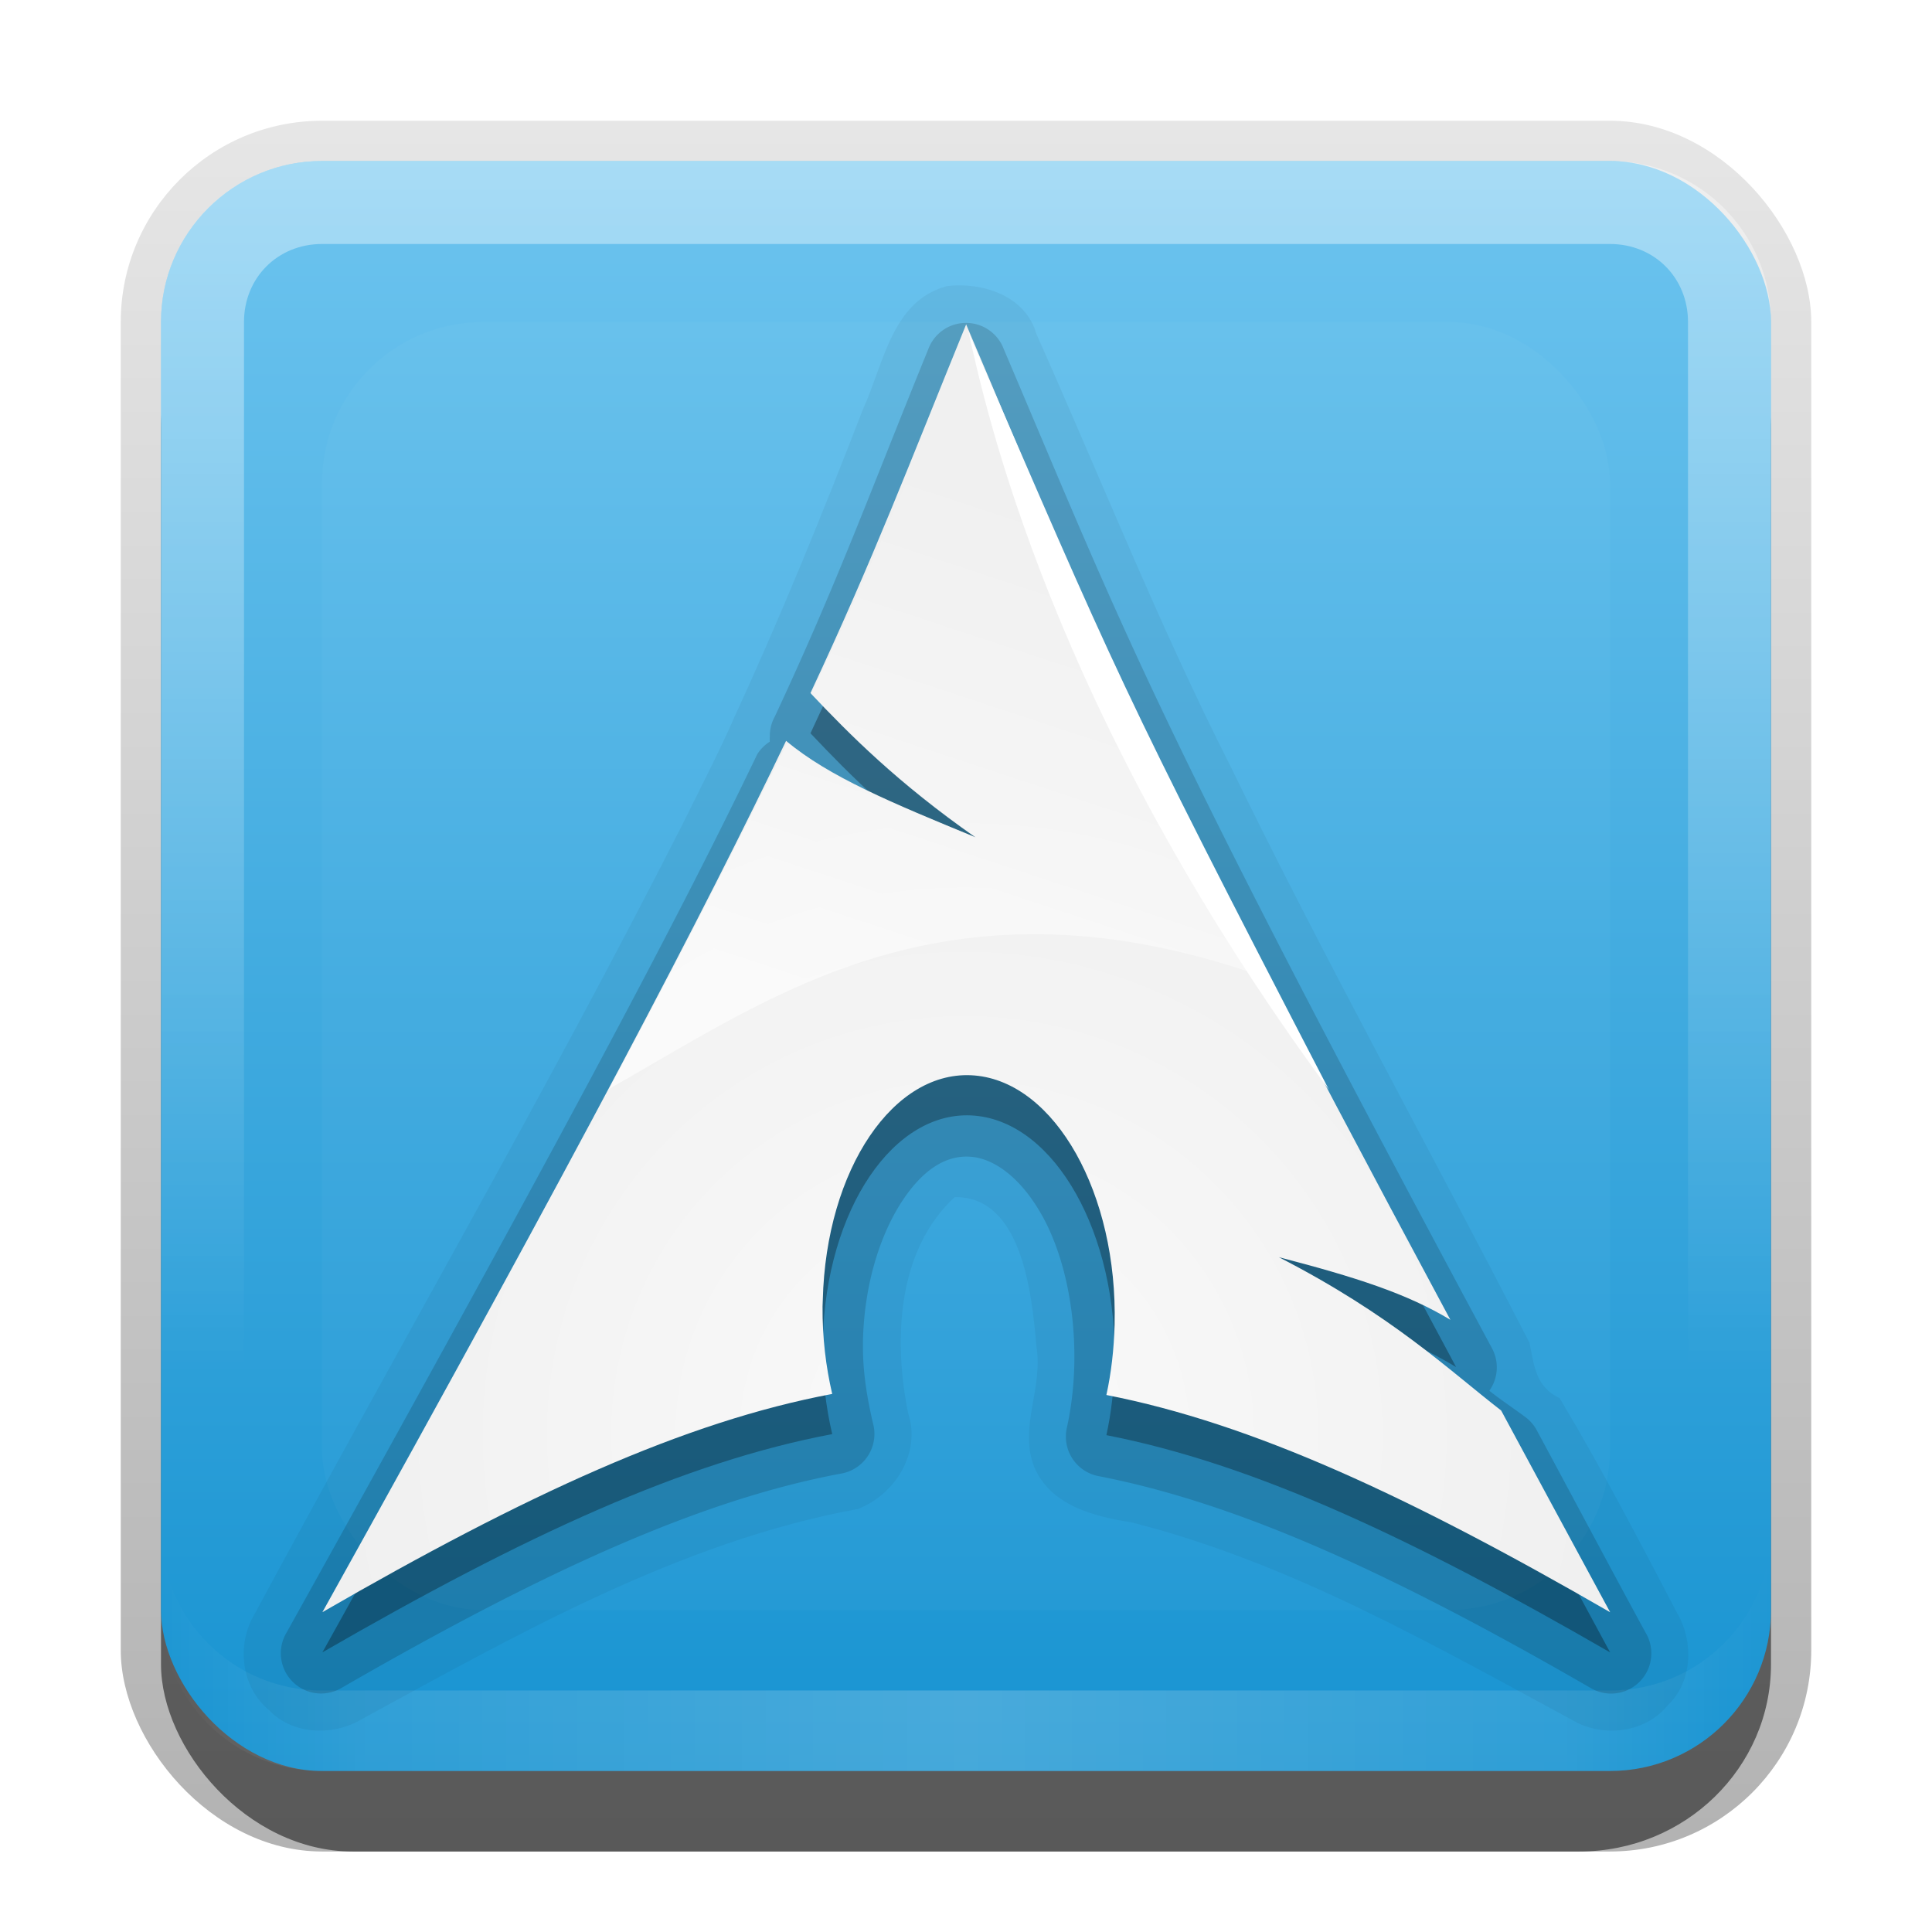 <?xml version="1.0" encoding="UTF-8"?>
<svg id="svg2" width="24" height="24" version="1.0" xmlns="http://www.w3.org/2000/svg" xmlns:cc="http://creativecommons.org/ns#" xmlns:dc="http://purl.org/dc/elements/1.1/" xmlns:rdf="http://www.w3.org/1999/02/22-rdf-syntax-ns#" xmlns:xlink="http://www.w3.org/1999/xlink">
 <defs id="defs4">
  <linearGradient id="linearGradient3335" x1="11.375" x2="11.375" y1="22" y2="-9.817" gradientUnits="userSpaceOnUse">
   <stop id="stop3330" offset="0"/>
   <stop id="stop3333" stop-opacity="0" offset="1"/>
  </linearGradient>
  <linearGradient id="linearGradient3181" x1="-3.061" x2="-3.061" y1="27.258" y2="7.254" gradientTransform="translate(12.119 -7.258)" gradientUnits="userSpaceOnUse">
   <stop id="stop3905" stop-color="#1793d1" offset="0"/>
   <stop id="stop3907" stop-color="#6dc4ef" offset="1"/>
  </linearGradient>
  <filter id="filter3194" x="-.18" y="-.18" width="1.36" height="1.36" color-interpolation-filters="sRGB">
   <feGaussianBlur id="feGaussianBlur3196" stdDeviation="1.2"/>
  </filter>
  <clipPath id="clipPath2849">
   <rect id="rect2851" x="1" y="1" width="20" height="20" rx="2" ry="2" fill="#fff" fill-rule="evenodd"/>
  </clipPath>
  <linearGradient id="linearGradient3700" x1="541.34" x2="606.91" y1="104.51" y2="303.14" gradientTransform="matrix(-.033 0 0 .033 29.992 .457)" gradientUnits="userSpaceOnUse">
   <stop id="stop193-9" stop-color="#fff" stop-opacity="0" offset="0"/>
   <stop id="stop195-6" stop-color="#fff" stop-opacity=".605" offset="1"/>
  </linearGradient>
  <radialGradient id="radialGradient3702" cx="48" cy="71.995" r="32.994" gradientTransform="matrix(.242 0 0 .242 .368 -1.611)" gradientUnits="userSpaceOnUse">
   <stop id="stop3921" stop-color="#fafafa" offset="0"/>
   <stop id="stop3923" stop-color="#f0f0f0" offset="1"/>
  </radialGradient>
  <linearGradient id="linearGradient3845" x1="11" x2="21" y1="19.5" y2="19.5" gradientTransform="translate(1,-1)" gradientUnits="userSpaceOnUse" spreadMethod="reflect">
   <stop id="stop3833" stop-color="#fff" offset="0"/>
   <stop id="stop3821" stop-color="#fff" stop-opacity=".498" offset=".75"/>
   <stop id="stop3835" stop-color="#fff" stop-opacity="0" offset="1"/>
  </linearGradient>
  <linearGradient id="linearGradient3078" x1="10" x2="10" y1="1" y2="16" gradientTransform="translate(1,-1)" gradientUnits="userSpaceOnUse">
   <stop id="stop3825" stop-color="#fff" offset="0"/>
   <stop id="stop3829" stop-color="#fff" stop-opacity="0" offset="1"/>
  </linearGradient>
 </defs>
 <g id="layer1" transform="translate(0,2)">
  <g id="g3337" transform="translate(1,-1)">
   <rect id="rect3371" x=".5" y=".5" width="21" height="21.5" rx="2.5" ry="2.5" fill="url(#linearGradient3335)" opacity=".3"/>
   <rect id="rect2553" x="1" y="2" width="20" height="20" rx="2.381" ry="2.326" opacity=".5"/>
  </g>
  <rect id="rect3173" x="2" width="20" height="20" rx="2" ry="2" fill="url(#linearGradient3181)" fill-rule="evenodd"/>
  <path id="rect3050" d="m4 0c-1.108 0-2 0.892-2 2v16c0 1.108 0.892 2 2 2h16c1.108 0 2-0.892 2-2v-16c0-1.108-0.892-2-2-2h-16zm0 1.031h16c0.55 0 0.969 0.419 0.969 0.969v16c0 0.55-0.419 0.969-0.969 0.969h-16c-0.55 0-0.969-0.419-0.969-0.969v-16c0-0.55 0.419-0.969 0.969-0.969z" fill="url(#linearGradient3078)" fill-rule="evenodd" opacity=".4"/>
  <path id="path3235" d="m4 20c-1.108 0-2-0.892-2-2v-1c0 1.108 0.892 2 2 2h16c1.108 0 2-0.892 2-2v1c0 1.108-0.892 2-2 2h-16z" fill="url(#linearGradient3845)" fill-rule="evenodd" opacity=".2"/>
 </g>
 <g id="layer2" transform="translate(0,2)">
  <rect id="rect2410" transform="translate(1,-1)" x="3" y="3" width="16" height="16" rx="2" ry="2" clip-path="url(#clipPath2849)" fill="#fff" filter="url(#filter3194)" opacity=".15"/>
 </g>
 <g id="layer3" transform="translate(0,2)" fill-rule="evenodd">
  <path id="path3685" d="m11.75 1.559c-0.669 0.183-0.774 0.965-1.028 1.52-0.497 1.284-1.029 2.595-1.597 3.823-0.154 0.363-0.428 0.895-0.642 1.329-1.698 3.342-3.584 6.595-5.358 9.889-0.179 0.364-0.114 0.856 0.219 1.125 0.282 0.3 0.777 0.323 1.125 0.125 1.957-1.067 3.978-2.22 6.188-2.625 0.469-0.182 0.785-0.704 0.625-1.188-0.185-0.904-0.14-2.022 0.577-2.686 0.831-0.013 0.96 1.19 1.015 1.849 0.088 0.533-0.218 0.996-0.03 1.494 0.2 0.486 0.738 0.623 1.214 0.698 1.976 0.5 3.763 1.532 5.536 2.489 0.364 0.179 0.856 0.114 1.125-0.219 0.3-0.282 0.323-0.777 0.125-1.125-0.468-0.895-0.955-1.828-1.469-2.688-0.302-0.141-0.317-0.41-0.375-0.688-1.22-2.373-2.547-4.764-3.726-7.186-0.88-1.737-1.62-3.601-2.399-5.345-0.132-0.472-0.664-0.652-1.125-0.594z" opacity=".05"/>
  <path id="path3681" transform="translate(0 .527)" d="m11.875 1.5a0.5 0.5 0 0 0-0.344 0.312c-0.715 1.752-1.121 2.884-1.906 4.562a0.5 0.5 0 0 0-0.062 0.25 0.5 0.5 0 0 0 0 0.062 0.5 0.5 0 0 0-0.156 0.156c-1.006 2.1-2.619 5.112-5.844 10.906a0.5 0.5 0 0 0 0.688 0.688c2.516-1.452 4.449-2.329 6.188-2.656a0.5 0.5 0 0 0 0.406-0.625c-0.071-0.304-0.128-0.633-0.125-0.969v-0.062c0.018-0.73 0.229-1.347 0.5-1.75s0.559-0.555 0.844-0.531c0.284 0.024 0.611 0.253 0.875 0.719s0.424 1.147 0.406 1.875c-0.007 0.285-0.043 0.554-0.094 0.781a0.5 0.5 0 0 0 0.406 0.594c1.723 0.337 3.612 1.192 6.094 2.625a0.5 0.5 0 0 0 0.688-0.688c-0.492-0.905-0.922-1.718-1.344-2.5a0.5 0.5 0 0 0-0.125-0.156c-0.129-0.1-0.324-0.227-0.469-0.344a0.5 0.5 0 0 0 0.031-0.531c-4.271-7.952-4.593-8.959-6.062-12.406a0.5 0.5 0 0 0-0.594-0.312z" opacity=".15"/>
  <path id="path3675" d="m12.003 2.527c-0.712 1.746-1.142 2.888-1.935 4.582 0.486 0.515 1.083 1.115 2.052 1.793-1.042-0.429-1.752-0.859-2.284-1.306-1.015 2.117-2.604 5.134-5.831 10.93 2.536-1.464 4.501-2.366 6.333-2.711-0.079-0.338-0.123-0.704-0.12-1.086l3e-3 -0.081c0.04-1.625 0.885-2.874 1.886-2.789 1.001 0.085 1.779 1.471 1.739 3.096-0.008 0.306-0.042 0.6-0.102 0.873 1.812 0.354 3.757 1.255 6.258 2.699-0.493-0.908-0.933-1.727-1.354-2.506-0.662-0.513-1.353-1.181-2.762-1.905 0.968 0.252 1.662 0.542 2.202 0.866-4.274-7.958-4.621-9.016-6.087-12.456z" opacity=".3"/>
  <path id="path2518" d="m12.003 2.027c-0.712 1.746-1.142 2.888-1.935 4.582 0.486 0.515 1.083 1.115 2.052 1.793-1.042-0.429-1.823-0.753-2.355-1.199-1.015 2.117-2.534 5.027-5.76 10.824 2.536-1.464 4.501-2.366 6.333-2.711-0.079-0.338-0.123-0.704-0.12-1.086l3e-3 -0.081c0.04-1.625 0.885-2.874 1.886-2.789 1.001 0.085 1.779 1.471 1.739 3.096-0.008 0.306-0.042 0.6-0.102 0.873 1.812 0.354 3.757 1.255 6.258 2.699-0.493-0.908-0.933-1.727-1.354-2.506-0.662-0.513-1.353-1.181-2.762-1.905 0.968 0.252 1.591 0.453 2.131 0.778-4.274-7.958-4.55-8.927-6.016-12.367z" fill="url(#radialGradient3702)"/>
  <path id="path2522" d="m16.508 11.536c-3.468-4.707-4.272-8.5-4.475-9.406 1.85 4.267 1.837 4.319 4.475 9.406z" fill="#fff"/>
  <path id="path2520" d="m12.033 2.1c-0.088 0.217-0.174 0.428-0.256 0.629-0.091 0.224-0.179 0.438-0.265 0.647-0.086 0.209-0.171 0.412-0.256 0.614-0.085 0.202-0.169 0.401-0.256 0.602-0.087 0.201-0.176 0.402-0.268 0.608-0.092 0.206-0.188 0.419-0.289 0.638-0.101 0.218-0.205 0.443-0.319 0.68-0.015 0.032-0.032 0.07-0.048 0.102 0.485 0.513 1.079 1.11 2.043 1.784-1.039-0.427-1.8-0.733-2.331-1.179-0.028 0.057 6.489e-4 -0.017-0.028 0.041-0.1 0.203-0.21 0.422-0.322 0.644-0.005 0.009-0.007 0.018-0.012 0.027-0.028 0.056-0.052 0.105-0.081 0.162-0.004 0.009-0.011 0.018-0.015 0.027-0.461 0.925-1.031 2.029-1.763 3.4 2.028-1.143 4.217-2.791 8.19-1.372-0.199-0.378-0.382-0.729-0.554-1.062-0.172-0.333-0.333-0.647-0.481-0.942-0.148-0.295-0.287-0.57-0.415-0.833-0.128-0.263-0.246-0.514-0.358-0.752-0.112-0.238-0.217-0.466-0.316-0.686-0.099-0.22-0.193-0.433-0.283-0.641-0.09-0.208-0.175-0.411-0.259-0.614-0.084-0.203-0.168-0.404-0.25-0.608-0.027-0.068-0.057-0.139-0.084-0.208-0.226-0.53-0.457-1.079-0.725-1.709h-1.4e-5z" fill="url(#linearGradient3700)"/>
 </g>
</svg>
